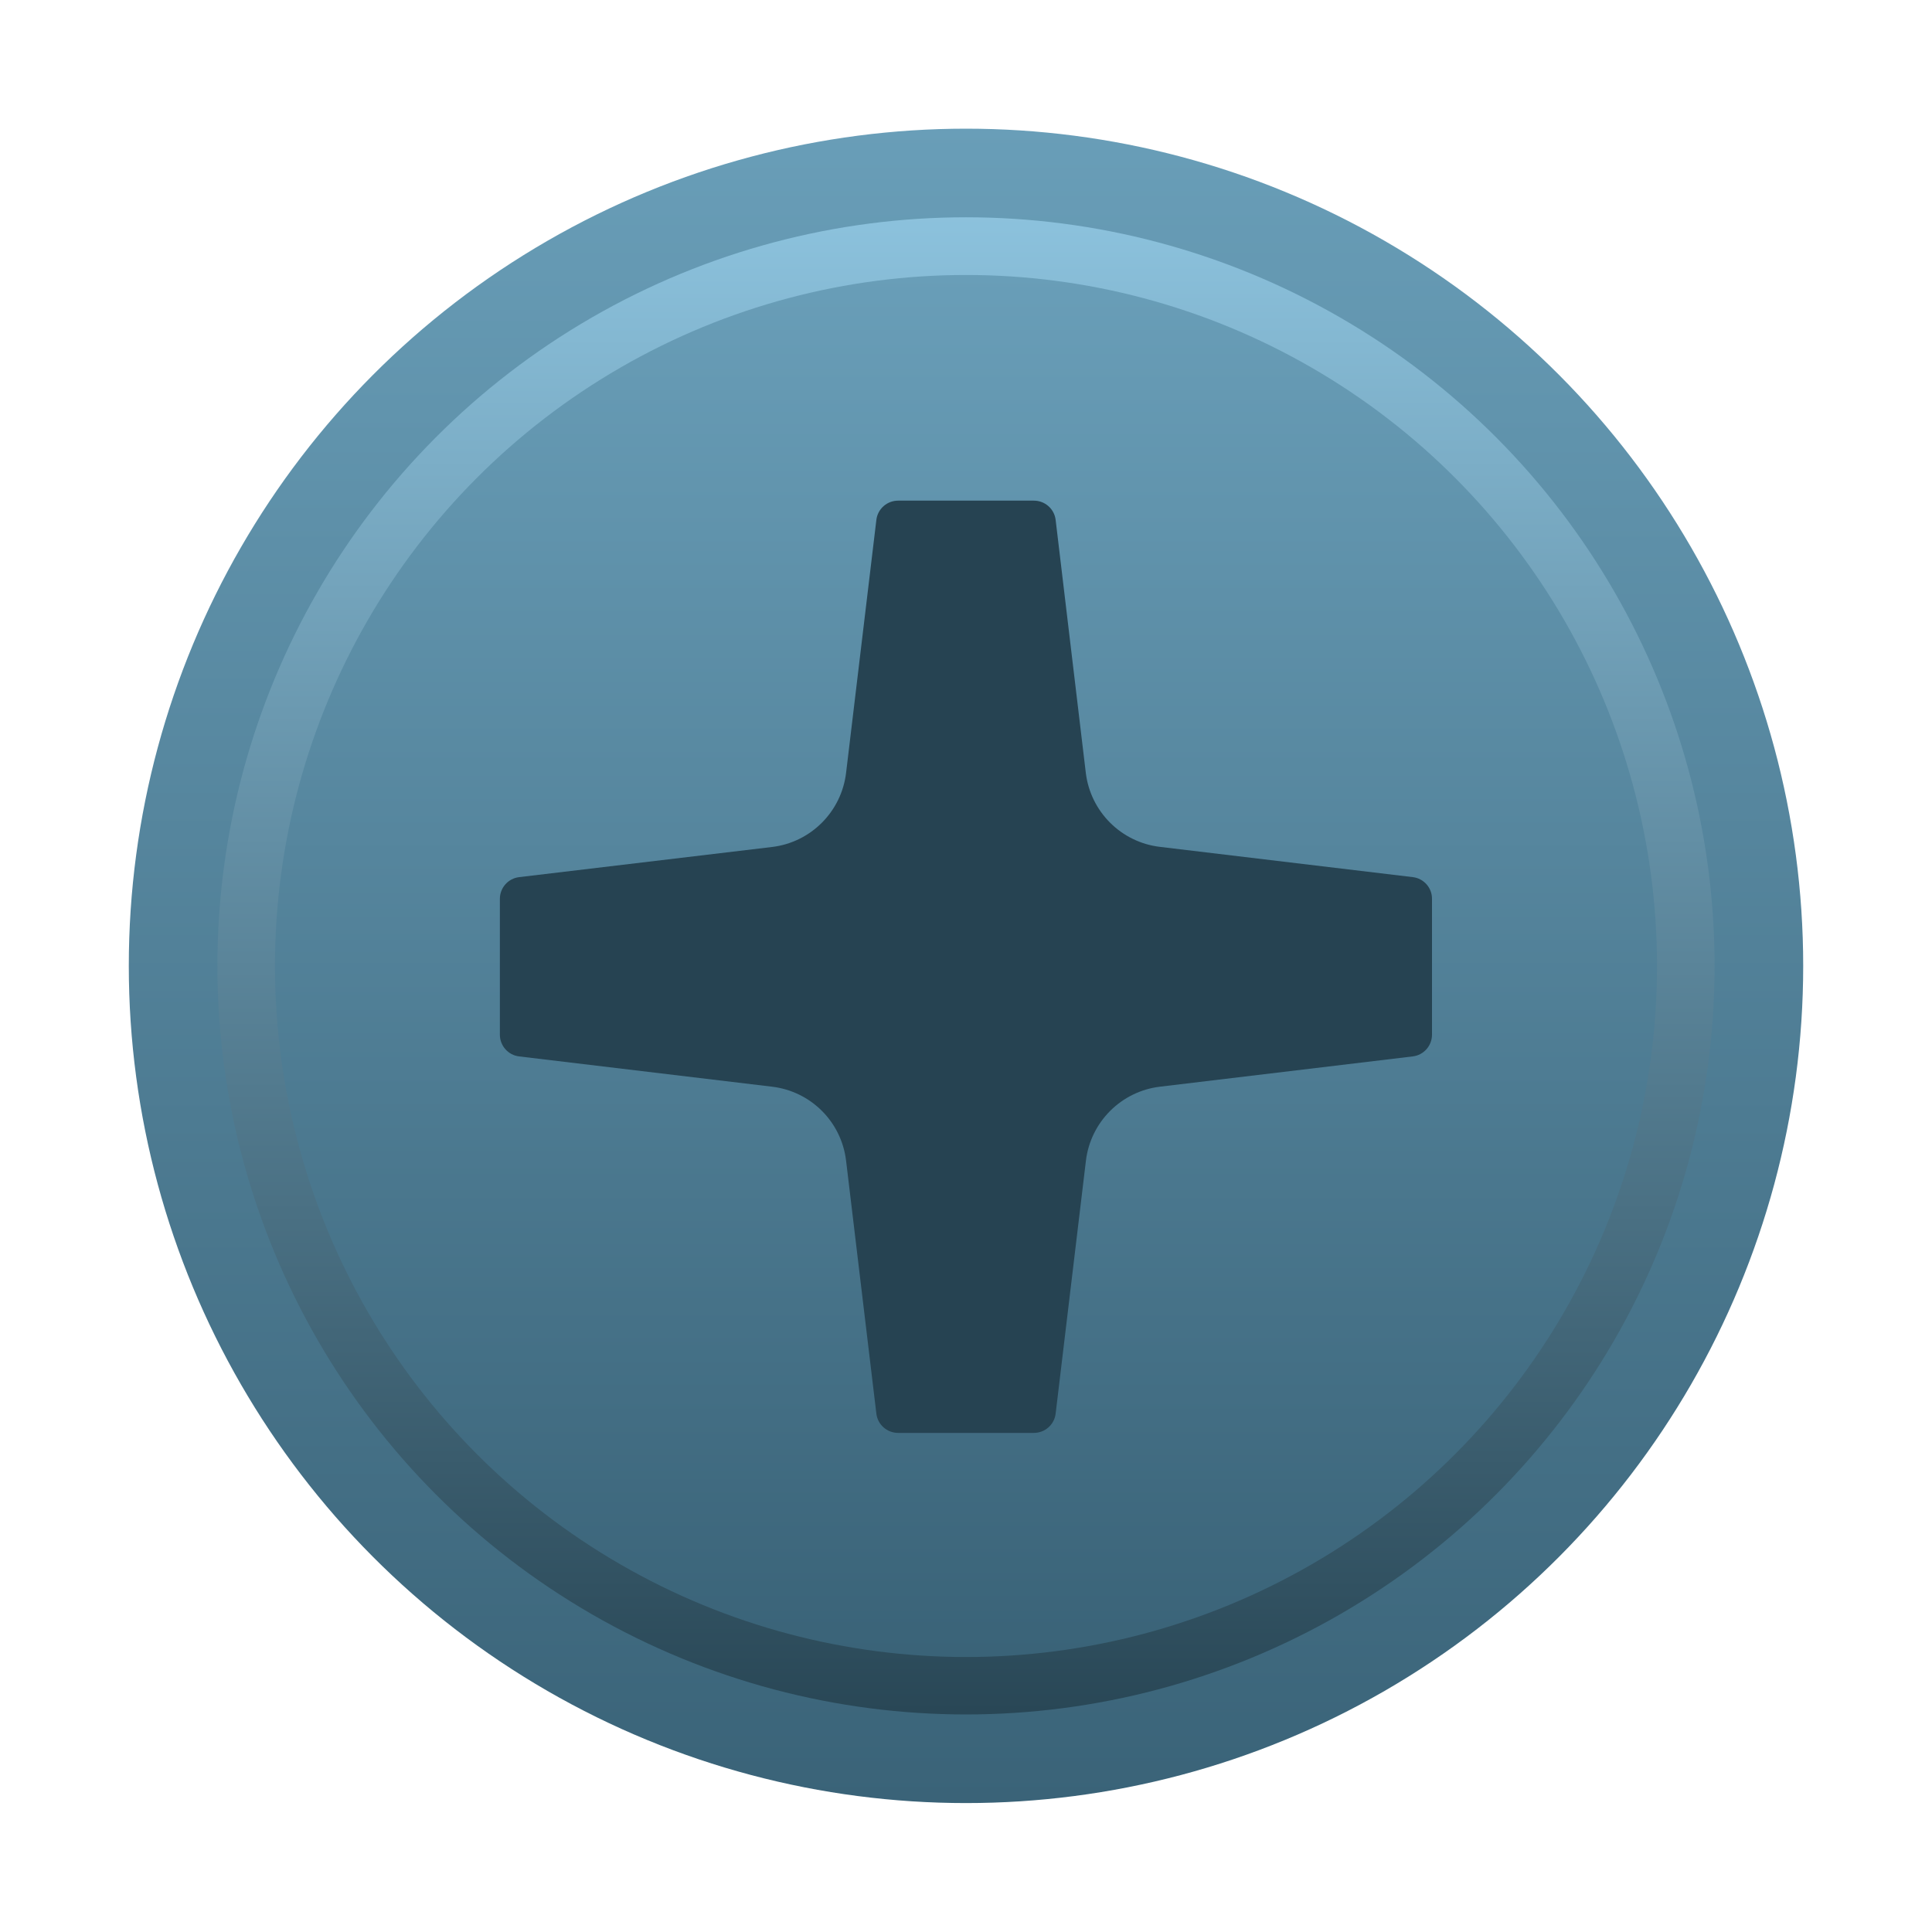 <?xml version="1.0" encoding="utf-8"?>
<svg version="1.0"
	 xmlns:cc="http://creativecommons.org/ns#"
	 xmlns:svg="http://www.w3.org/2000/svg"
	 xmlns="http://www.w3.org/2000/svg"
	 viewBox="0 0 15 14.999" enable-background="new 0 0 15 14.999" xml:space="preserve">
<linearGradient id="grim" gradientUnits="userSpaceOnUse" x1="219.999" y1="6477.4" x2="232.999" y2="6477.4" gradientTransform="matrix(6.123234e-17 1 1 -6.123234e-17 -6469.9 -219)">
	<stop  offset="0" stop-color="#699eb8"/>
	<stop  offset="1" stop-color="#3a6378"/>
</linearGradient>
<circle id="screw-rim" fill="url(#grim)" cx="7.5" cy="7.499" r="6.5"/>

<linearGradient id="gbevel" gradientUnits="userSpaceOnUse" x1="220.687" y1="6477.4" x2="232.311" y2="6477.4" gradientTransform="matrix(6.123234e-17 1 1 -6.123234e-17 -6469.9 -219)">
	<stop  offset="0" stop-color="#8cc2dd"/>
	<stop  offset="1" stop-color="#294756"/>
</linearGradient>
<circle id="screw-bevel" fill="url(#gbevel)" cx="7.5" cy="7.499" r="5.812"/>

<linearGradient id="gface" gradientUnits="userSpaceOnUse" x1="221.134" y1="6477.4" x2="231.864" y2="6477.4" gradientTransform="matrix(6.123234e-17 1 1 -6.123234e-17 -6469.9 -219)">
	<stop  offset="0" stop-color="#699eb8"/>
	<stop  offset="1" stop-color="#3a6378"/>
</linearGradient>
<circle id="screw-face" fill="url(#gface)" cx="7.5" cy="7.5" r="5.365"/>

<path id="screw-slot" fill="#264352" d="M10.969,6.81L9.005,6.575C8.704,6.539,8.466,6.301,8.43,5.999L8.196,4.037
	c-0.01-0.086-0.083-0.15-0.169-0.15H6.973c-0.086,0-0.159,0.064-0.169,0.15l-0.235,1.963
	C6.533,6.302,6.295,6.54,5.994,6.576L4.031,6.81c-0.086,0.01-0.15,0.083-0.15,0.169v1.054
	c0,0.086,0.064,0.159,0.15,0.169l1.963,0.235C6.296,8.473,6.533,8.71,6.569,9.012l0.235,1.963
	c0.01,0.086,0.083,0.15,0.169,0.15h1.054c0.086,0,0.159-0.064,0.169-0.15l0.235-1.963
	c0.036-0.301,0.274-0.539,0.575-0.575l1.962-0.235c0.086-0.01,0.15-0.083,0.15-0.169V6.979
	C11.119,6.893,11.054,6.82,10.969,6.81z"/>
</svg>
